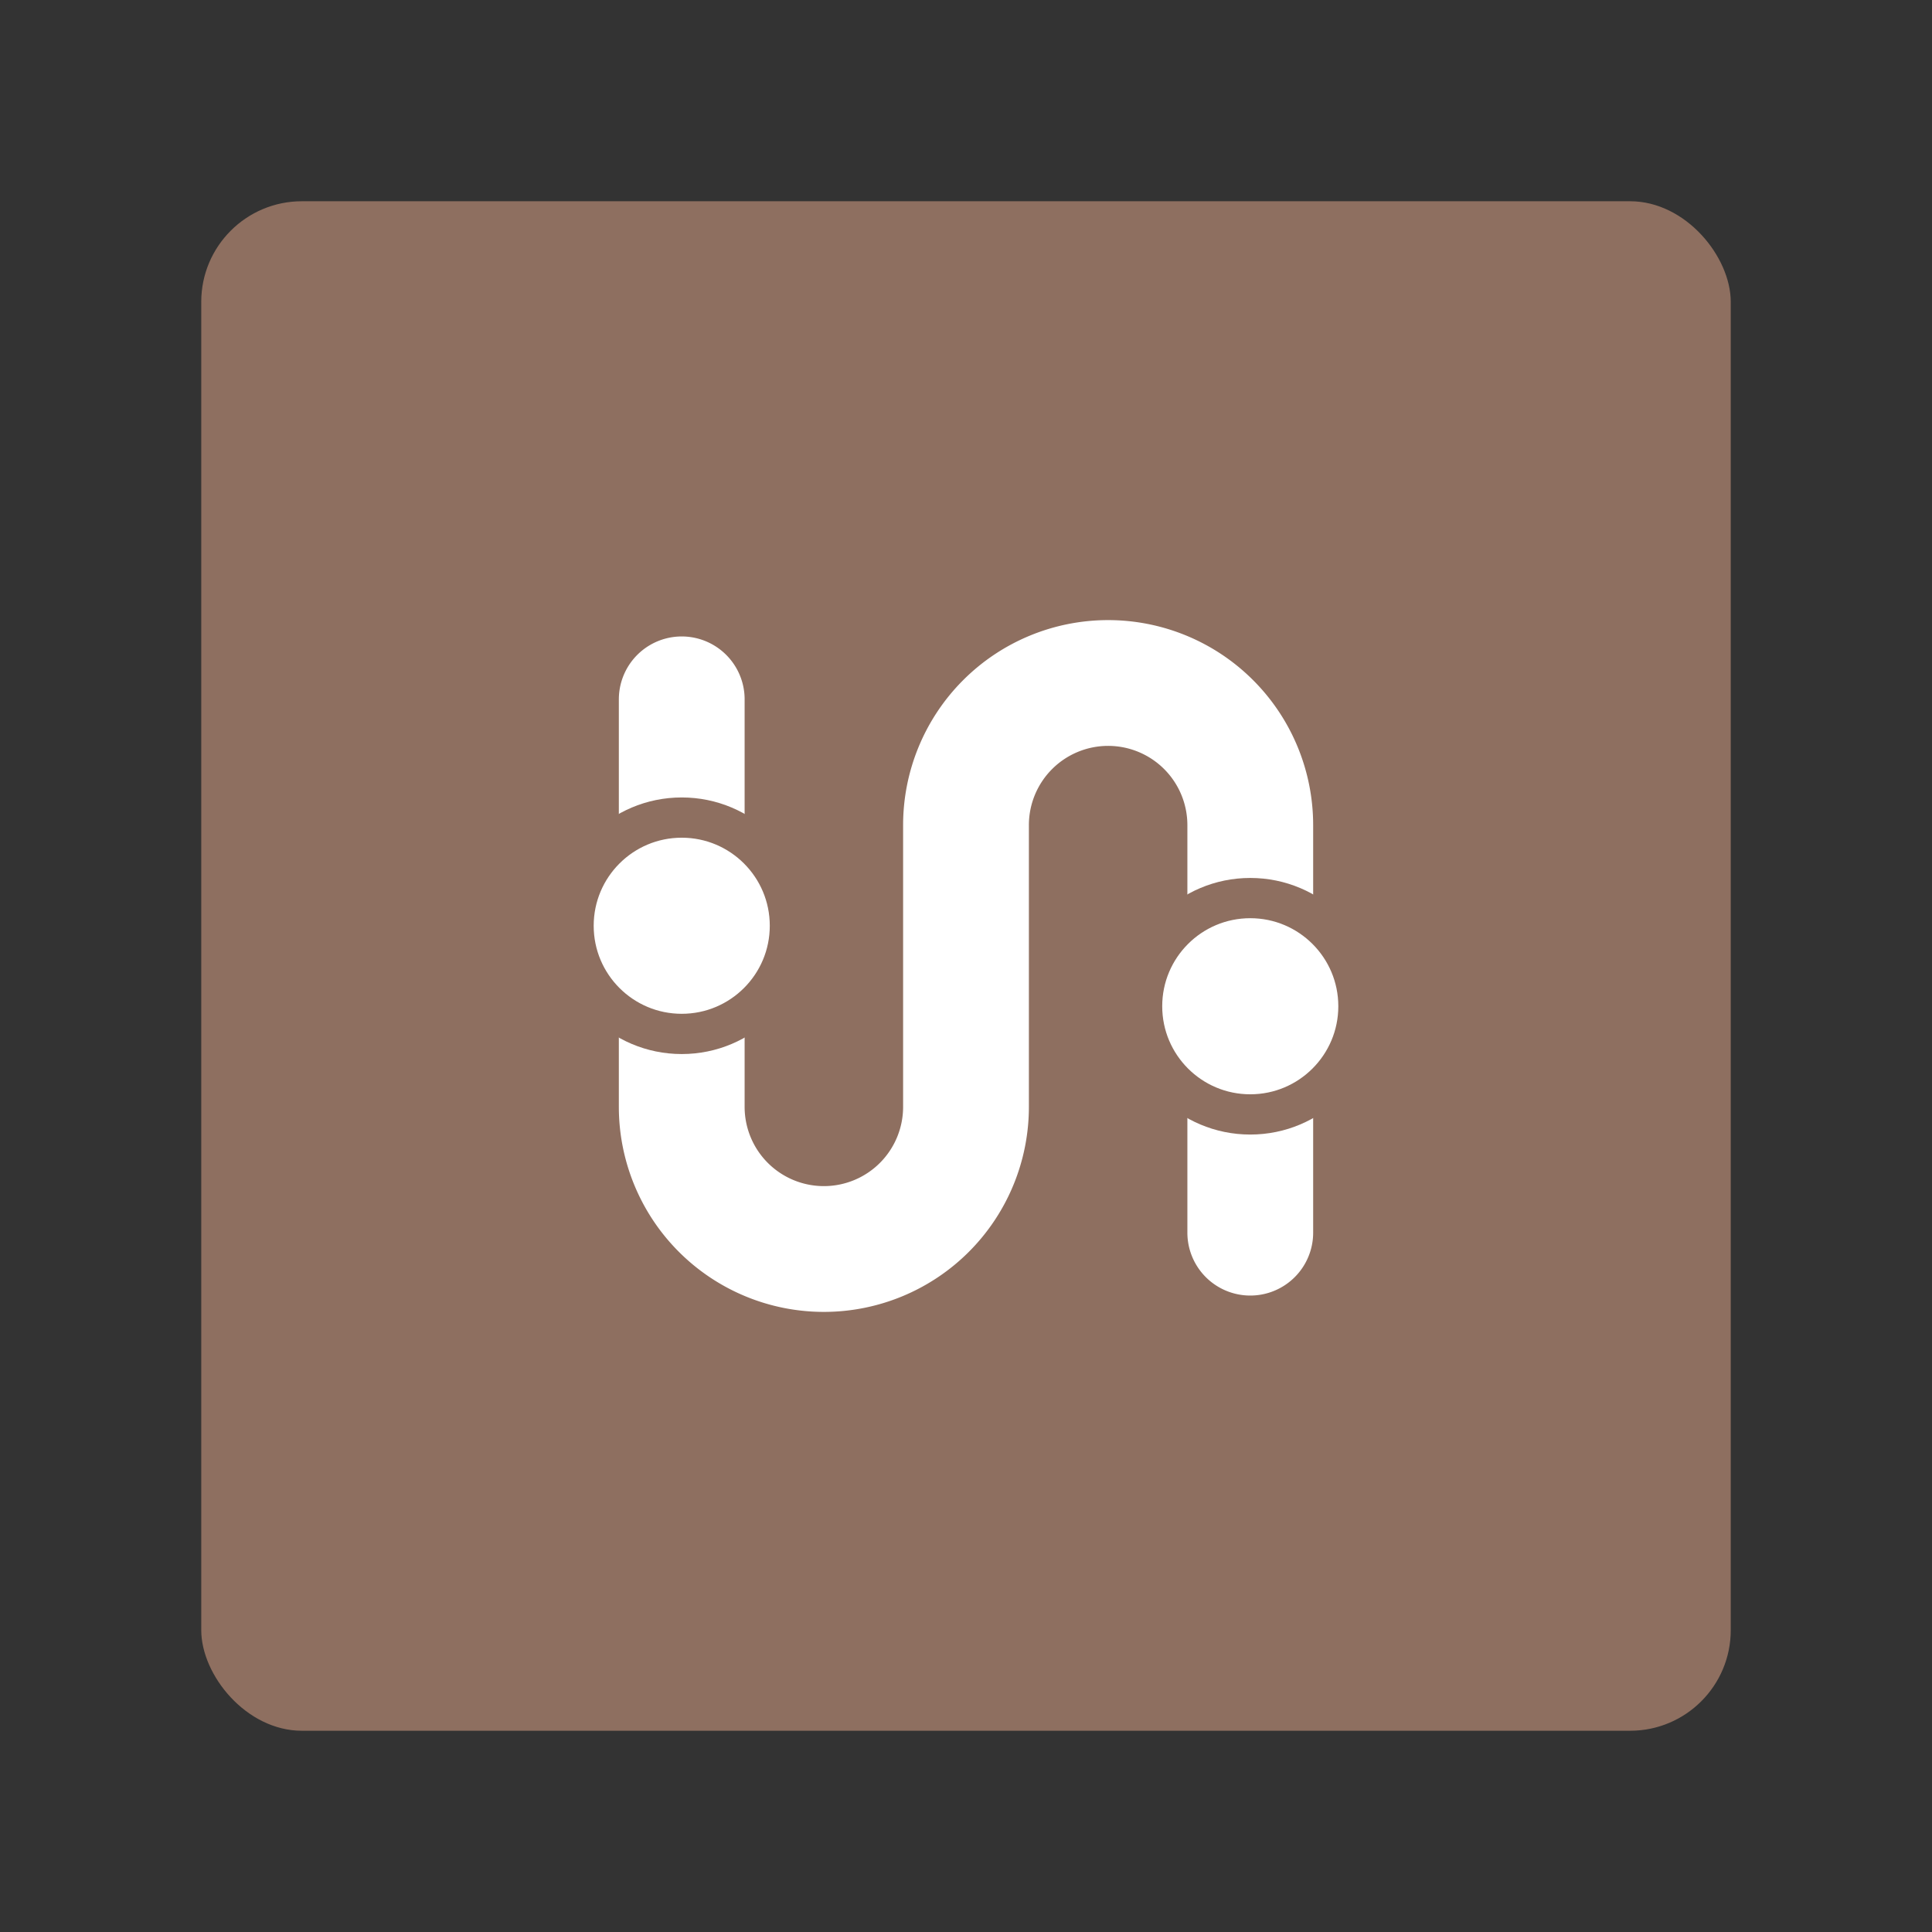 <?xml version="1.0" encoding="UTF-8" standalone="no"?>
<svg
   width="192"
   height="192"
   fill="none"
   version="1.1"
   id="svg8"
   sodipodi:docname="transit_brown.svg"
   inkscape:version="1.2.2 (732a01da63, 2022-12-09)"
   inkscape:export-filename="transit_brown.png"
   inkscape:export-xdpi="96"
   inkscape:export-ydpi="96"
   xml:space="preserve"
   xmlns:inkscape="http://www.inkscape.org/namespaces/inkscape"
   xmlns:sodipodi="http://sodipodi.sourceforge.net/DTD/sodipodi-0.dtd"
   xmlns="http://www.w3.org/2000/svg"
   xmlns:svg="http://www.w3.org/2000/svg"><rect width="100%" height="100%" fill="#333333" stroke="none"/><defs
     id="defs12"><style
       id="style2">.a{fill:none;stroke:#b1b5bd;stroke-linecap:round;stroke-linejoin:round;isolation:isolate;opacity:0.63;}</style></defs><sodipodi:namedview
     id="namedview10"
     pagecolor="#505050"
     bordercolor="#eeeeee"
     borderopacity="1"
     inkscape:showpageshadow="0"
     inkscape:pageopacity="0"
     inkscape:pagecheckerboard="0"
     inkscape:deskcolor="#505050"
     showgrid="false"
     inkscape:zoom="4.2395834"
     inkscape:cx="164.75675"
     inkscape:cy="96.589679"
     inkscape:window-width="1920"
     inkscape:window-height="1001"
     inkscape:window-x="-9"
     inkscape:window-y="-9"
     inkscape:window-maximized="1"
     inkscape:current-layer="svg8" /><g
     id="g276"
     inkscape:label="Template"
     style="display:none"><rect
       class="a"
       x="20"
       y="20"
       width="152"
       height="152"
       rx="10"
       id="rect6"
       inkscape:label="Square"
       ry="10" /><circle
       class="a"
       cx="96"
       cy="96"
       r="88"
       id="circle8"
       inkscape:label="Outer circle" /><circle
       class="a"
       cx="96"
       cy="96"
       r="36.5"
       id="circle10"
       inkscape:label="Inner circle" /><rect
       class="a"
       x="32"
       y="8"
       width="128"
       height="176"
       rx="10"
       id="rect12"
       inkscape:label="Vertical slab"
       ry="10" /><rect
       class="a"
       x="8"
       y="32"
       width="176"
       height="128"
       rx="10"
       id="rect14"
       inkscape:label="Horizontal slab"
       ry="10" /></g><rect
     width="152"
     height="152"
     x="20"
     y="20"
     fill="#98DC9A"
     rx="10"
     id="rect2"
     style="fill:#8e6f60"
     inkscape:label="Background" /><path
     style="display:inline;fill:none;fill-opacity:0;fill-rule:evenodd;stroke:#ffffff;stroke-width:12.5;stroke-linecap:round;stroke-linejoin:round;stroke-dasharray:none;paint-order:markers stroke fill"
     d="M 67.75,69.5 V 110 A 14.125,14.125 -180 0 0 96,110 V 82 a 14.125,14.125 -180 0 1 28.25,0 v 40.5"
     id="path539"
     sodipodi:nodetypes="cscccc"
     inkscape:label="Line" /><circle
     style="fill:#ffffff;fill-opacity:1;fill-rule:evenodd;stroke:#8e6f60;stroke-width:4;stroke-linecap:round;stroke-linejoin:round;stroke-dasharray:none;paint-order:fill markers stroke"
     id="path3449-8"
     cx="124.25"
     cy="100"
     r="10.75"
     inkscape:label="Right dot" /><circle
     style="fill:#ffffff;fill-opacity:1;fill-rule:evenodd;stroke:#8e6f60;stroke-width:4;stroke-linecap:round;stroke-linejoin:round;stroke-dasharray:none;paint-order:fill markers stroke"
     id="path3449"
     cx="67.75"
     cy="92"
     r="10.75"
     inkscape:label="Left dot" /></svg>
